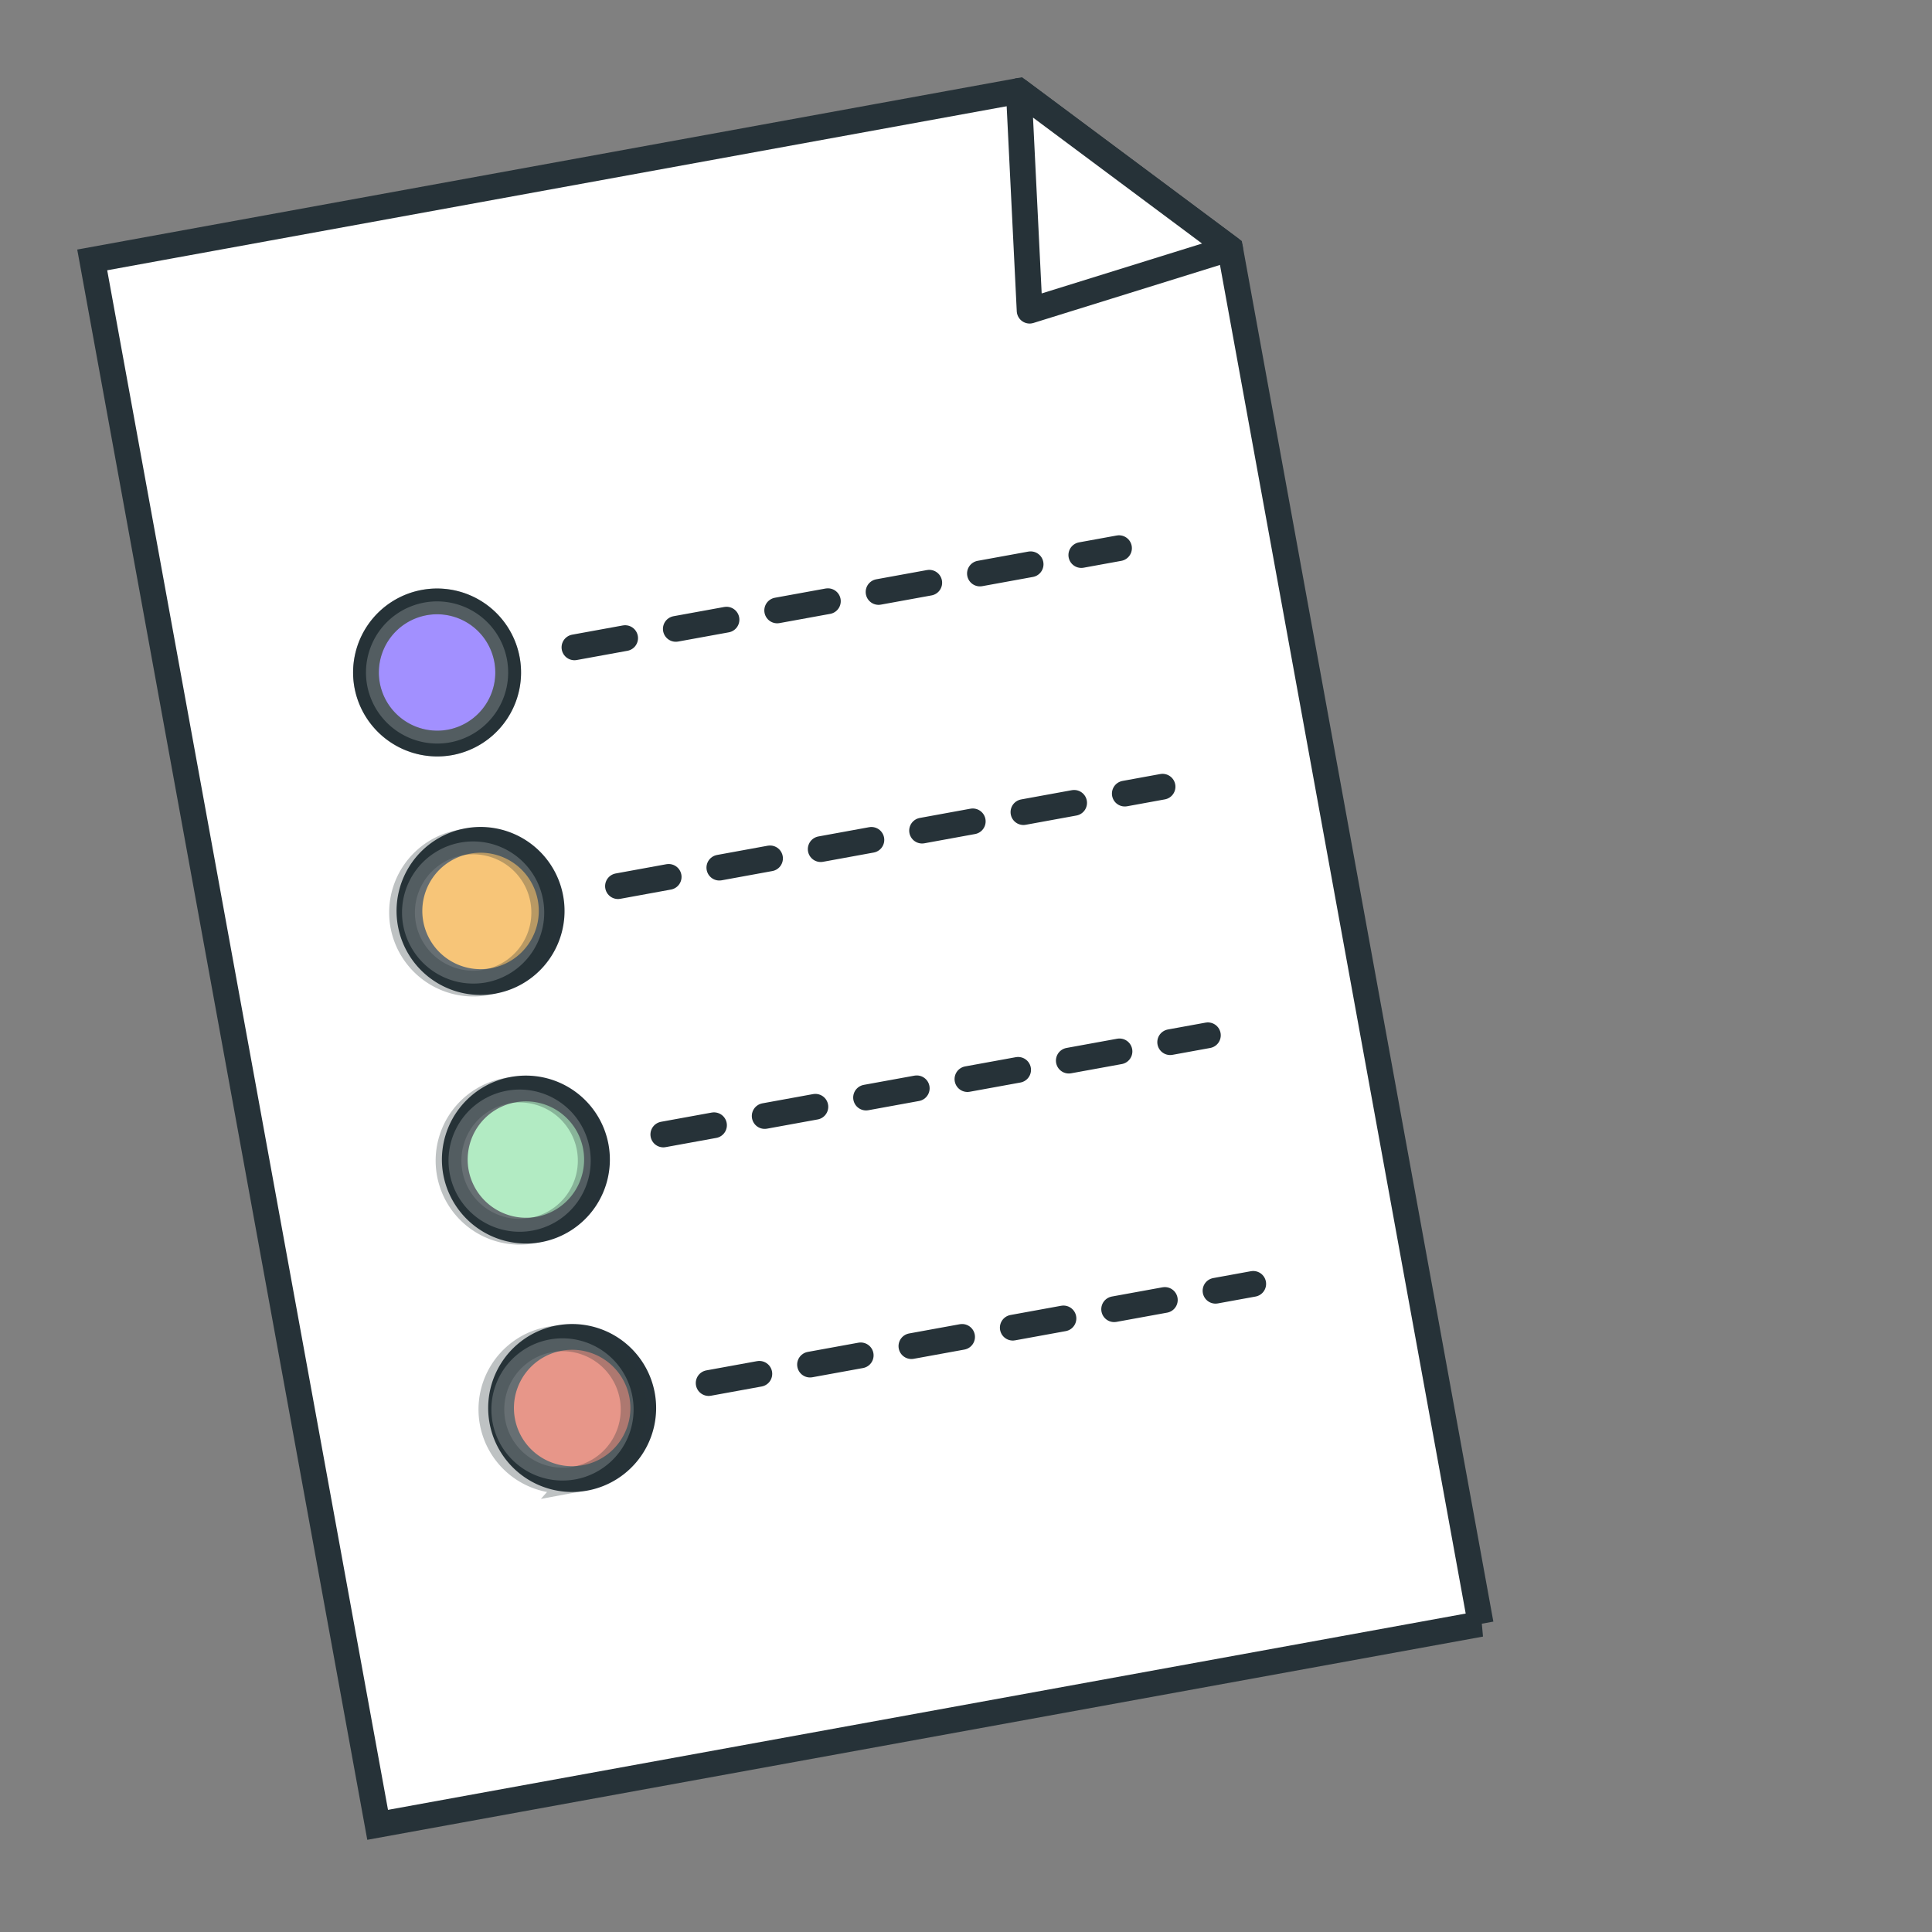 <svg width="75" height="75" fill="none" xmlns="http://www.w3.org/2000/svg"><rect width="100%" height="100%" fill="#808080" stroke="none"/><path d="M57.48 63.04l-42.82 7.8L3.58 10.09l35.97-6.56 8.2 6.11 9.73 53.4z" fill="#fff" stroke="#263238" stroke-miterlimit="10"/><path d="M39.55 3.53l8.2 6.11-7.78 2.42-.42-8.53z" fill="#fff" stroke="#263238" stroke-linejoin="round"/><path d="M22.3 25.13l21.14-3.85M23.99 34.4l21.14-3.86M25.75 44.04l21.14-3.85M27.51 53.69l21.14-3.85" stroke="#263238" stroke-linecap="round" stroke-linejoin="round" stroke-dasharray="2 2"/><path d="M19.15 38.079a2.76 2.76 0 10-.99-5.432 2.76 2.76 0 00.99 5.432z" fill="#F3AC3F" stroke="#263238" stroke-miterlimit="10"/><path opacity=".3" d="M18.86 38.14a2.76 2.76 0 10-3.21-2.23 2.77 2.77 0 003.21 2.23z" fill="#fff" stroke="#263238" stroke-miterlimit="10"/><path d="M20.91 47.73a2.76 2.76 0 10-3.21-2.22 2.77 2.77 0 003.21 2.22z" fill="#92E3A9" stroke="#263238" stroke-miterlimit="10"/><path opacity=".3" d="M20.62 47.78a2.76 2.76 0 10-1.008-5.426 2.76 2.76 0 001.008 5.426z" fill="#fff" stroke="#263238" stroke-miterlimit="10"/><path d="M22.67 57.38a2.76 2.76 0 10-.99-5.43 2.76 2.76 0 00.99 5.43z" fill="#DD6A57" stroke="#263238" stroke-miterlimit="10"/><path opacity=".3" d="M22.34 57.429A2.76 2.76 0 1021.331 52a2.76 2.76 0 001.01 5.428z" fill="#fff" stroke="#263238" stroke-miterlimit="10"/><path d="M17.47 28.82a2.76 2.76 0 10-3.22-2.23 2.77 2.77 0 003.22 2.23z" fill="#7B61FF" stroke="#263238" stroke-miterlimit="10"/><path opacity=".3" d="M17.47 28.82a2.76 2.76 0 10-3.22-2.23 2.77 2.77 0 003.22 2.23z" fill="#fff" stroke="#263238" stroke-miterlimit="10"/></svg>